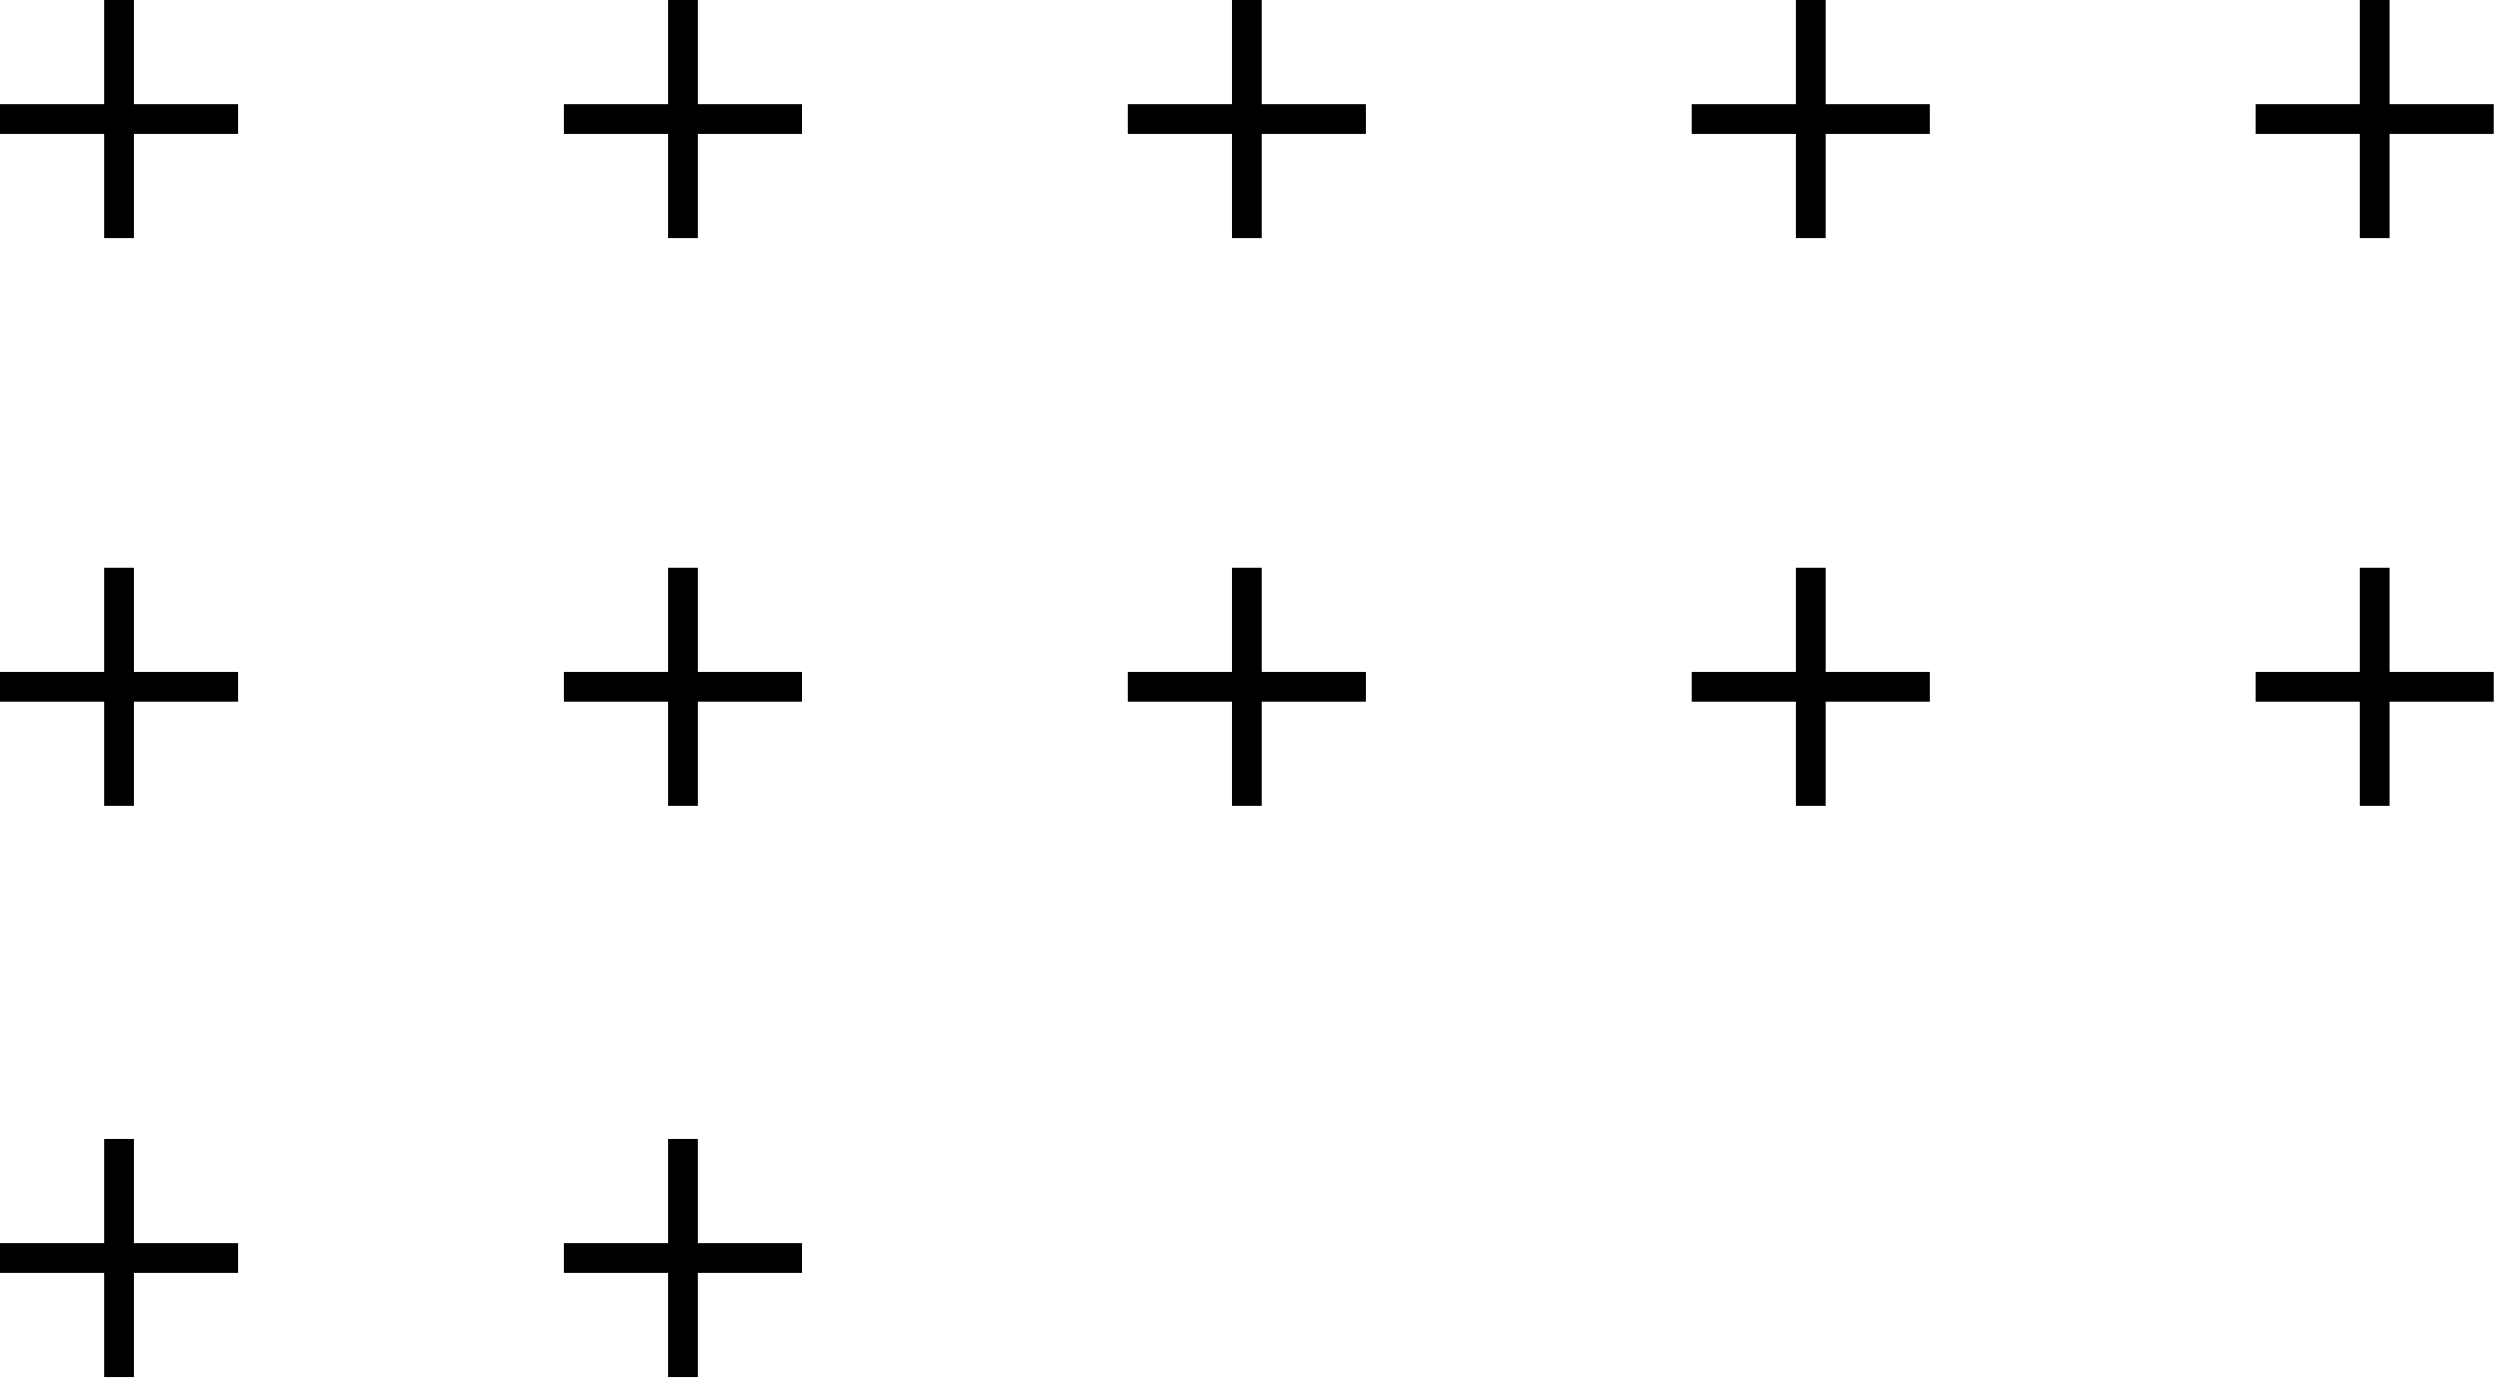 <svg width="168" height="93" viewBox="0 0 168 93" fill="none" xmlns="http://www.w3.org/2000/svg">
<path d="M8 92.538L8 76.538M16 84.538L-1.40438e-07 84.538L16 84.538Z" stroke="black" stroke-width="2" stroke-miterlimit="10"/>
<path d="M8 54.154L8 38.154M16 46.154L-1.40441e-07 46.154L16 46.154Z" stroke="black" stroke-width="2" stroke-miterlimit="10"/>
<path d="M8 16L8 3.38584e-06M16 8L-1.5536e-07 8L16 8Z" stroke="black" stroke-width="2" stroke-miterlimit="10"/>
<path d="M45.895 92.538L45.895 76.538M53.895 84.538L37.895 84.538L53.895 84.538Z" stroke="black" stroke-width="2" stroke-miterlimit="10"/>
<path d="M45.895 54.154L45.895 38.154M53.895 46.154L37.895 46.154L53.895 46.154Z" stroke="black" stroke-width="2" stroke-miterlimit="10"/>
<path d="M45.895 16L45.895 3.38588e-06M53.895 8L37.895 8L53.895 8Z" stroke="black" stroke-width="2" stroke-miterlimit="10"/>
<path d="M83.789 54.154L83.789 38.154M91.789 46.154L75.789 46.154L91.789 46.154Z" stroke="black" stroke-width="2" stroke-miterlimit="10"/>
<path d="M83.789 16L83.789 3.38585e-06M91.789 8L75.789 8L91.789 8Z" stroke="black" stroke-width="2" stroke-miterlimit="10"/>
<path d="M121.684 54.154L121.684 38.154M129.684 46.154L113.684 46.154L129.684 46.154Z" stroke="black" stroke-width="2" stroke-miterlimit="10"/>
<path d="M121.684 16L121.684 3.38587e-06M129.684 8L113.684 8L129.684 8Z" stroke="black" stroke-width="2" stroke-miterlimit="10"/>
<path d="M159.579 54.154L159.579 38.154M167.579 46.154L151.579 46.154L167.579 46.154Z" stroke="black" stroke-width="2" stroke-miterlimit="10"/>
<path d="M159.579 16L159.579 3.38585e-06M167.579 8L151.579 8L167.579 8Z" stroke="black" stroke-width="2" stroke-miterlimit="10"/>
</svg>
